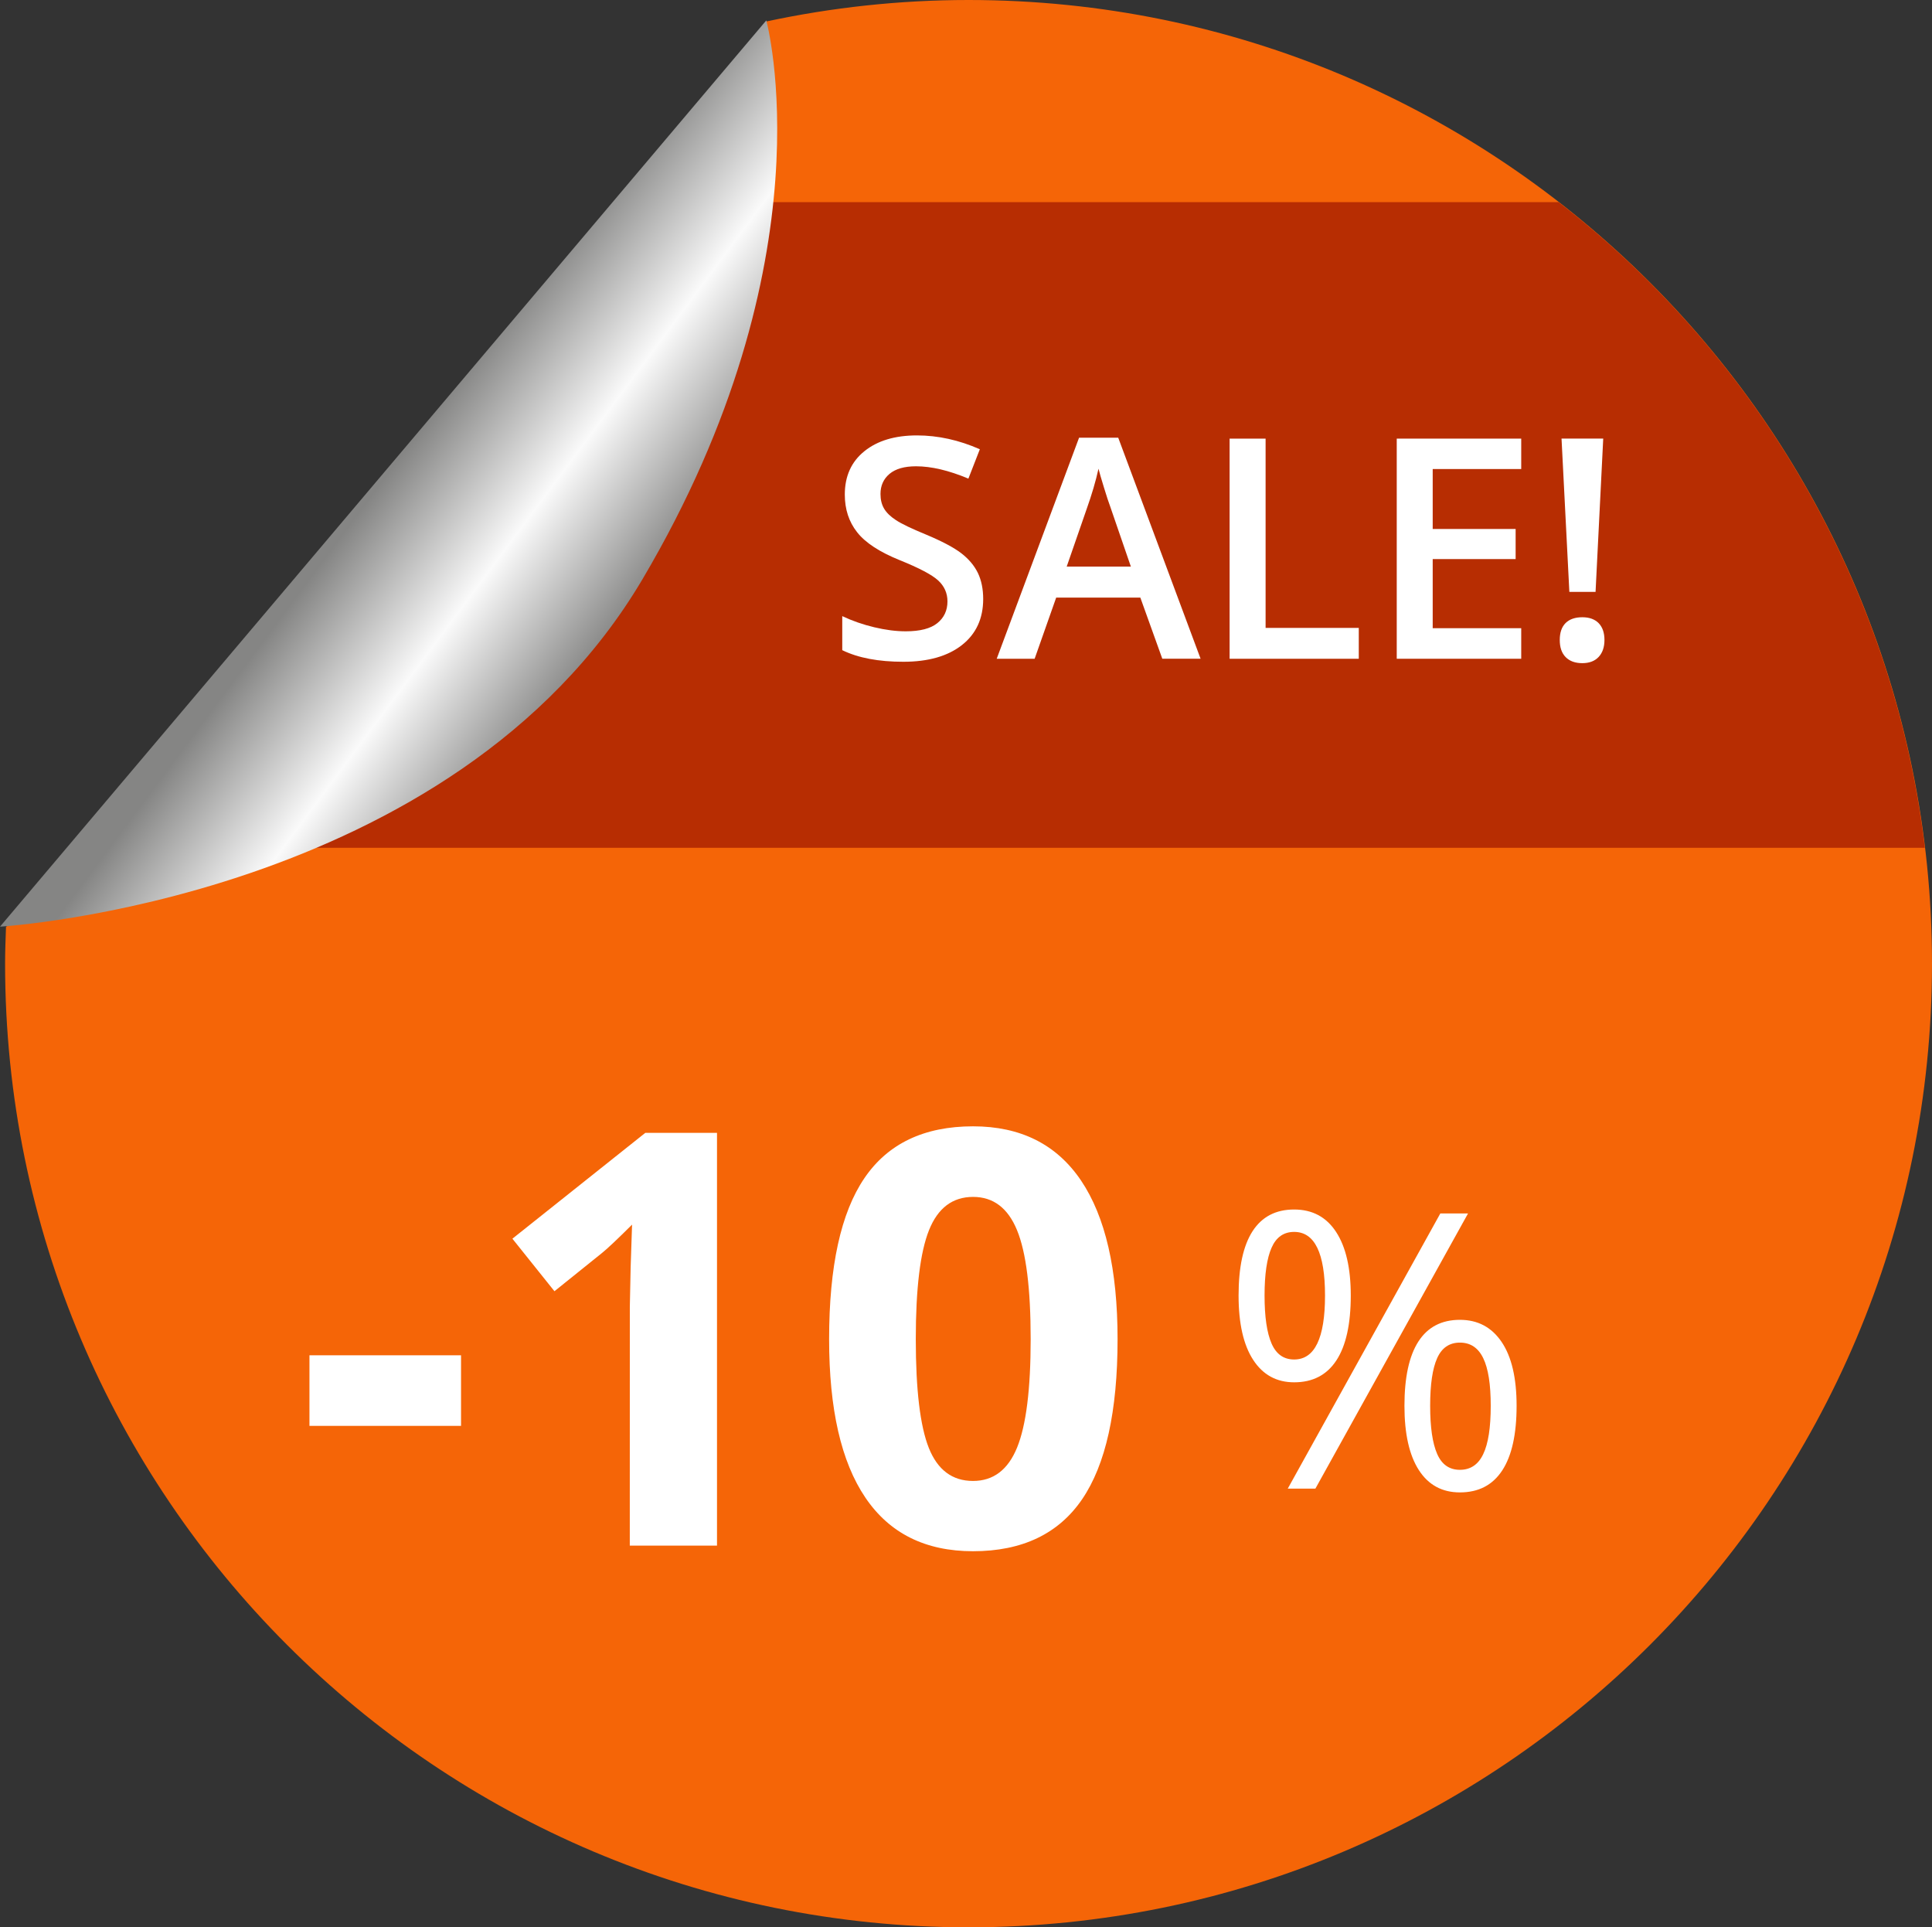 <svg version="1.1" id="Layer_1" xmlns="http://www.w3.org/2000/svg" xmlns:xlink="http://www.w3.org/1999/xlink" x="0px" y="0px"
     width="50.132px" height="50px" viewBox="0 0 50.132 50" enable-background="new 0 0 50.132 50" xml:space="preserve">
<rect x="0" y="0" width="50.132" height="50" fill="#333333" stroke="none"/>
<g>
	<g>
		<path fill="#F56507" d="M25.132,0c-1.801,0-3.555,0.195-5.247,0.557c-0.514,2.969-1.003,5.771-1.003,5.771s-6.167,9.666-6.5,9.75
			c-0.333,0.083-7.167,5.666-8.167,6.083c-0.579,0.241-2.521,1.152-4.059,1.879C0.145,24.359,0.132,24.678,0.132,25
			c0,13.808,11.193,25,25,25s25-11.192,25-25C50.132,11.193,38.938,0,25.132,0z"/>
	</g>
    <path fill="#B72D02" d="M18.882,6.328c0,0-6.167,9.666-6.5,9.75c-0.31,0.077-6.229,4.9-7.866,5.916h45.43
		c-0.815-6.799-4.356-12.756-9.503-16.75H19.07C18.954,5.916,18.882,6.328,18.882,6.328z"/>
    <linearGradient id="SVGID_1_" gradientUnits="userSpaceOnUse" x1="10.02" y1="12.342" x2="15.824" y2="16.665">
		<stop  offset="0" style="stop-color:#858584"/>
        <stop  offset="0.5" style="stop-color:#FAFAFA"/>
        <stop  offset="1" style="stop-color:#858584"/>
	</linearGradient>
    <path fill="url(#SVGID_1_)" d="M19.884,0.529L0,24.04c0,0,11.76-0.704,16.67-9.011C21.58,6.724,19.884,0.529,19.884,0.529z"/>
    <g>
		<path fill="#FFFFFF" d="M8.03,36.991V35.16h3.933v1.831H8.03z"/>
        <path fill="#FFFFFF" d="M18.605,40.097h-2.263l0.001-6.196l0.021-1.018l0.037-1.113c-0.377,0.375-0.638,0.622-0.784,0.739
			l-1.23,0.989l-1.091-1.363l3.449-2.746h1.86L18.605,40.097z"/>
        <path fill="#FFFFFF" d="M28.999,34.742c0,1.871-0.308,3.255-0.92,4.153c-0.613,0.898-1.557,1.348-2.831,1.348
			c-1.235,0-2.167-0.464-2.794-1.392c-0.628-0.928-0.94-2.297-0.94-4.109c0-1.889,0.305-3.281,0.916-4.178
			c0.609-0.896,1.55-1.344,2.819-1.344c1.235,0,2.169,0.469,2.802,1.406C28.683,31.564,28.999,32.936,28.999,34.742z M23.763,34.742
			c0,1.314,0.113,2.256,0.339,2.824c0.228,0.568,0.609,0.854,1.146,0.854c0.527,0,0.908-0.289,1.143-0.865
			c0.235-0.576,0.353-1.514,0.353-2.813c0-1.313-0.118-2.256-0.355-2.83c-0.236-0.574-0.616-0.861-1.139-0.861
			c-0.532,0-0.913,0.287-1.143,0.861S23.763,33.43,23.763,34.742z"/>
	</g>
    <g>
		<path fill="#FFFFFF" d="M35.05,33.609c0,0.742-0.124,1.303-0.373,1.683s-0.614,0.569-1.096,0.569
			c-0.456,0-0.811-0.194-1.063-0.582c-0.252-0.387-0.379-0.943-0.379-1.67c0-0.738,0.121-1.295,0.364-1.67
			c0.243-0.374,0.602-0.561,1.077-0.561c0.472,0,0.834,0.193,1.088,0.58C34.923,32.347,35.05,32.896,35.05,33.609z M32.813,33.609
			c0,0.554,0.061,0.969,0.182,1.246c0.12,0.276,0.315,0.414,0.586,0.414c0.533,0,0.801-0.553,0.801-1.66
			c0-1.1-0.268-1.65-0.801-1.65c-0.271,0-0.466,0.137-0.586,0.41C32.874,32.643,32.813,33.057,32.813,33.609z M38.093,31.48
			l-3.961,7.139h-0.717l3.959-7.139H38.093z M39.353,36.471c0,0.739-0.125,1.299-0.374,1.678s-0.614,0.568-1.097,0.568
			c-0.462,0-0.817-0.193-1.066-0.58c-0.249-0.388-0.373-0.943-0.373-1.666c0-0.738,0.121-1.295,0.363-1.67
			c0.242-0.374,0.602-0.561,1.076-0.561c0.463,0,0.823,0.191,1.082,0.573S39.353,35.748,39.353,36.471z M37.11,36.471
			c0,0.557,0.061,0.973,0.182,1.248c0.12,0.275,0.316,0.412,0.59,0.412s0.476-0.135,0.605-0.407
			c0.131-0.272,0.195-0.689,0.195-1.253c0-0.557-0.064-0.969-0.195-1.237c-0.13-0.269-0.332-0.403-0.605-0.403
			s-0.47,0.135-0.59,0.403C37.171,35.502,37.11,35.914,37.11,36.471z"/>
	</g>
    <path fill="#FFFFFF" d="M7.582,8.744"/>
    <g>
		<path fill="#FFFFFF" d="M25.512,15.539c0,0.508-0.184,0.906-0.551,1.195s-0.874,0.434-1.52,0.434c-0.646,0-1.175-0.1-1.586-0.301
			v-0.883c0.26,0.123,0.537,0.219,0.83,0.289s0.565,0.105,0.818,0.105c0.369,0,0.643-0.07,0.818-0.211s0.264-0.329,0.264-0.566
			c0-0.213-0.081-0.395-0.242-0.543c-0.162-0.148-0.495-0.324-1-0.527c-0.521-0.211-0.889-0.451-1.102-0.723
			c-0.214-0.271-0.32-0.596-0.32-0.977c0-0.477,0.169-0.852,0.508-1.125c0.338-0.273,0.793-0.41,1.363-0.41
			c0.547,0,1.091,0.12,1.633,0.359l-0.297,0.762c-0.508-0.213-0.961-0.32-1.359-0.32c-0.303,0-0.531,0.066-0.688,0.197
			c-0.156,0.132-0.234,0.306-0.234,0.521c0,0.148,0.031,0.275,0.094,0.381s0.165,0.205,0.309,0.299
			c0.143,0.094,0.4,0.218,0.773,0.371c0.419,0.175,0.727,0.338,0.922,0.488c0.195,0.151,0.338,0.322,0.43,0.512
			C25.466,15.058,25.512,15.281,25.512,15.539z"/>
        <path fill="#FFFFFF" d="M30.16,17.09l-0.57-1.586h-2.184l-0.559,1.586h-0.984L28,11.355h1.016l2.137,5.734H30.16z M29.344,14.699
			l-0.535-1.555c-0.039-0.104-0.094-0.268-0.162-0.492c-0.069-0.224-0.117-0.388-0.143-0.492c-0.07,0.32-0.174,0.671-0.309,1.051
			l-0.516,1.488H29.344z"/>
        <path fill="#FFFFFF" d="M31.906,17.09v-5.711h0.934v4.91h2.418v0.801H31.906z"/>
        <path fill="#FFFFFF" d="M39.473,17.09h-3.23v-5.711h3.23v0.789h-2.297v1.555h2.152v0.781h-2.152v1.793h2.297V17.09z"/>
        <path fill="#FFFFFF" d="M40.473,16.602c0-0.192,0.051-0.339,0.152-0.439c0.102-0.1,0.246-0.15,0.434-0.15
			c0.185,0,0.326,0.053,0.426,0.156c0.099,0.104,0.148,0.249,0.148,0.434c0,0.186-0.051,0.332-0.15,0.439
			c-0.101,0.108-0.242,0.162-0.424,0.162c-0.186,0-0.329-0.052-0.432-0.156C40.523,16.943,40.473,16.795,40.473,16.602z
			 M41.402,15.355h-0.68l-0.203-3.977h1.082L41.402,15.355z"/>
	</g>
</g>
</svg>
